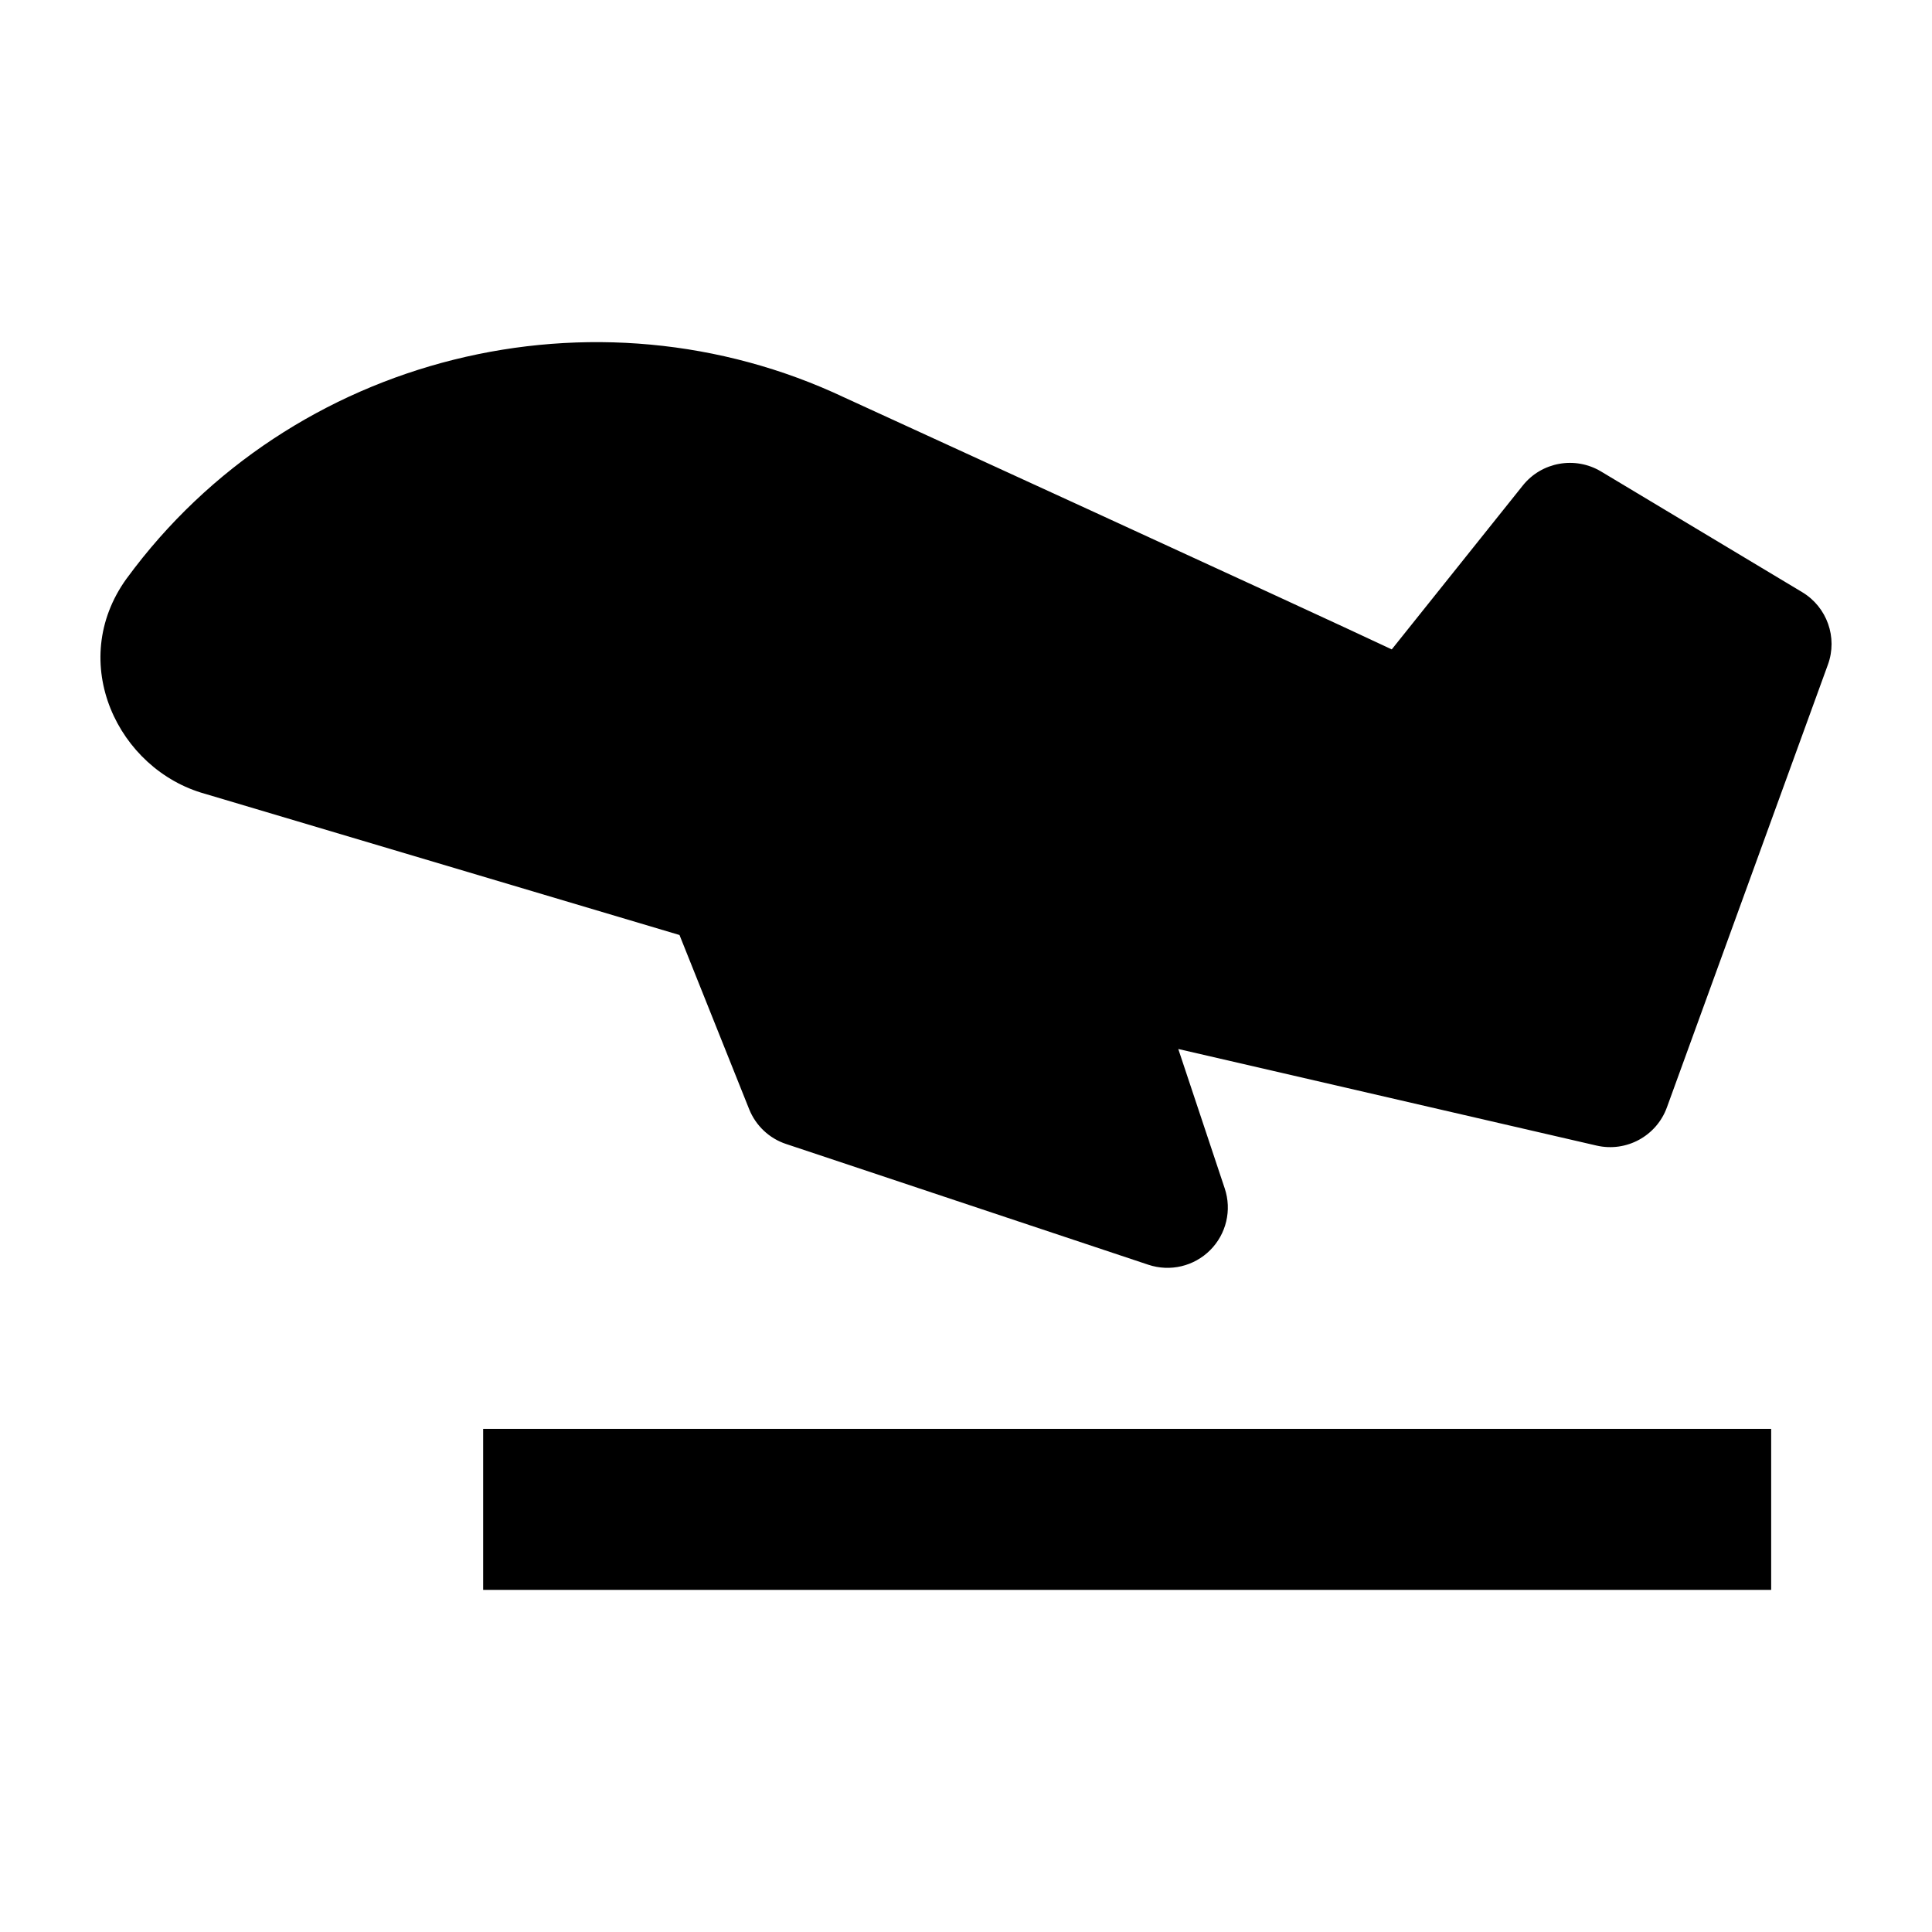 <svg width="24" height="24" viewBox="0 0 24 24" xmlns="http://www.w3.org/2000/svg">
    <path fill-rule="evenodd" clip-rule="evenodd" d="M6.002 17.75H22.002V19.75H6.002V17.75Z"/>
    <path d="M1.576 7.183C3.616 4.399 7.396 3.474 10.496 4.941C10.496 4.941 16.277 7.589 17.289 8.067L18.917 6.031C19.151 5.738 19.567 5.664 19.889 5.857L22.389 7.357C22.696 7.542 22.83 7.919 22.707 8.256L20.707 13.756C20.578 14.112 20.203 14.316 19.834 14.231L14.637 13.031L15.214 14.763C15.304 15.032 15.234 15.329 15.033 15.53C14.832 15.731 14.535 15.801 14.265 15.711L9.765 14.211C9.556 14.142 9.388 13.983 9.306 13.778L8.441 11.615L2.547 9.861C1.465 9.561 0.823 8.227 1.572 7.188L1.576 7.183Z"/>
</svg>
